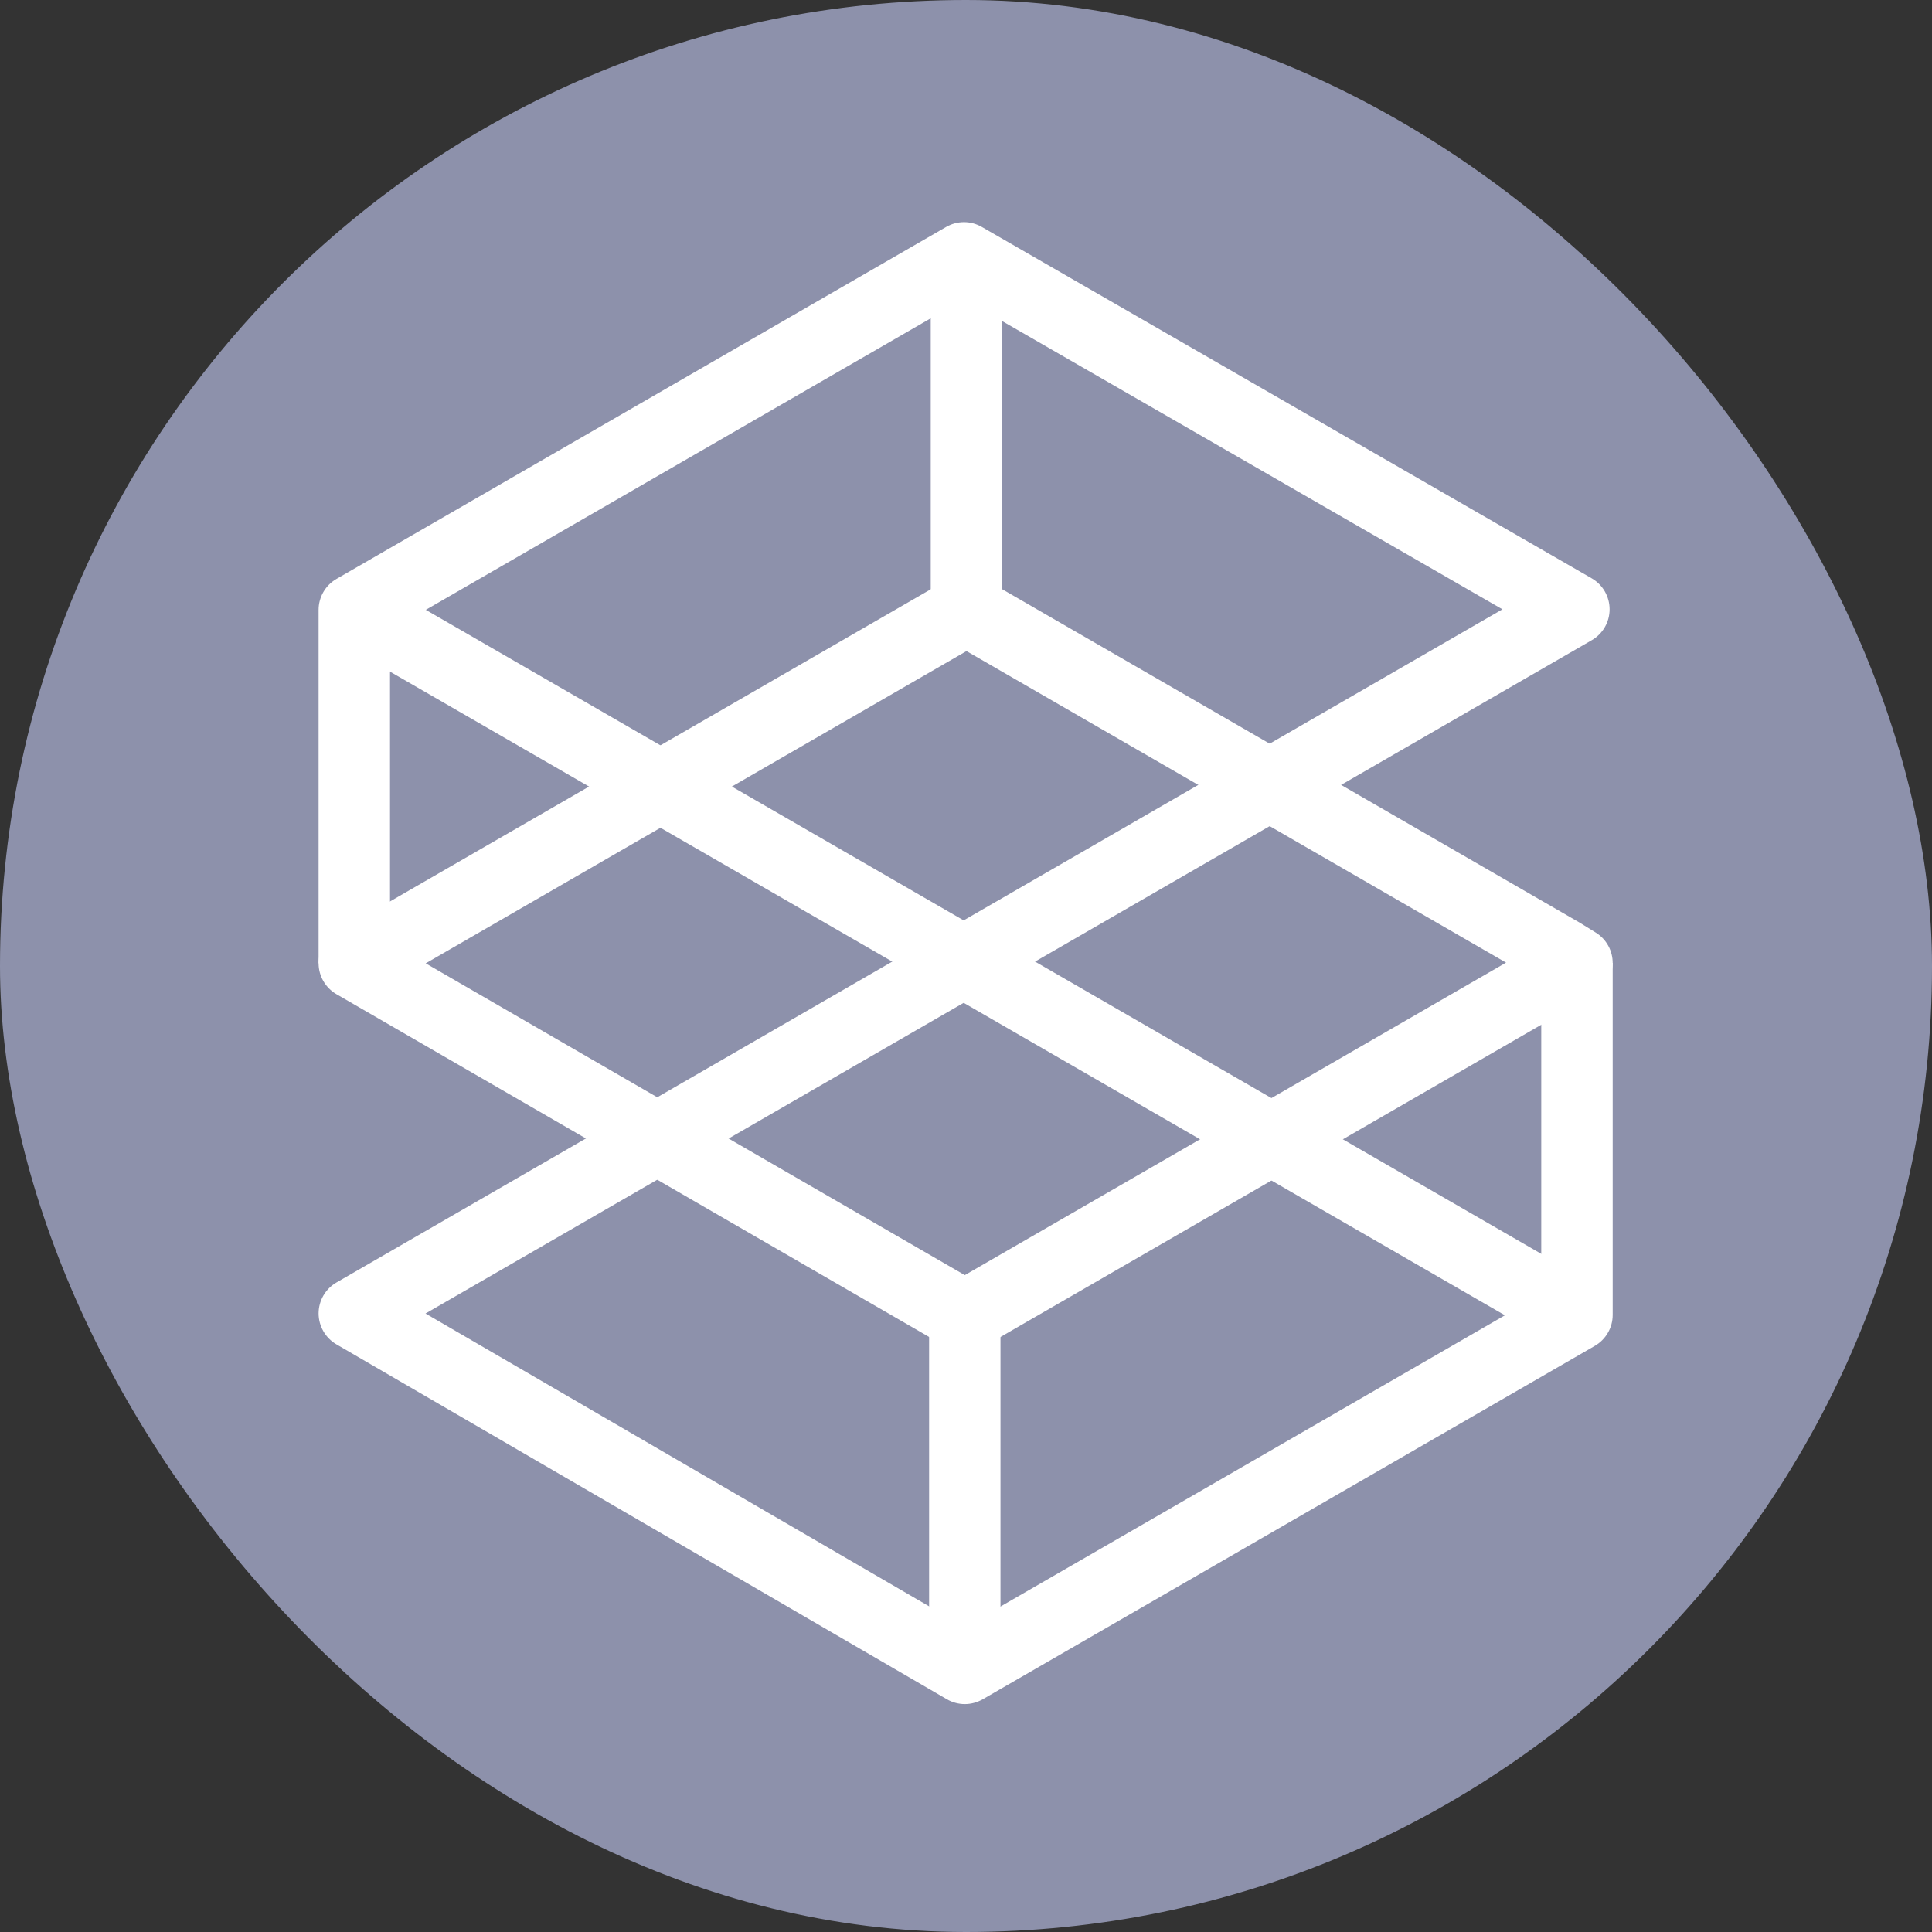 <svg width="32" height="32" viewBox="0 0 32 32" fill="none" xmlns="http://www.w3.org/2000/svg">
<rect x="0" y="0" width="32" height="32" fill="#333333" stroke="none"/>
<rect width="32" height="32" rx="16" fill="#8D91AB"/>
<path d="M6.164 9.588L5.572 10.612L25.812 22.297L26.403 21.273L6.164 9.588Z" fill="white"/>
<path d="M15.98 22.394C15.878 22.394 15.775 22.368 15.684 22.315L5.573 16.467C5.39 16.361 5.277 16.166 5.277 15.955C5.277 15.744 5.39 15.549 5.573 15.443L15.713 9.589C15.896 9.483 16.121 9.483 16.304 9.589L26.161 15.28C26.166 15.283 26.171 15.286 26.176 15.289L26.43 15.446C26.607 15.555 26.714 15.75 26.711 15.958C26.707 16.166 26.595 16.357 26.415 16.461L16.276 22.315C16.184 22.368 16.082 22.394 15.98 22.394ZM7.051 15.956L15.98 21.12L24.945 15.944L16.008 10.784L7.051 15.956Z" fill="white"/>
<path d="M15.98 28.225C15.877 28.225 15.775 28.198 15.683 28.145L5.571 22.266C5.389 22.16 5.277 21.964 5.277 21.753C5.278 21.542 5.39 21.348 5.573 21.242L24.885 10.092L15.967 4.954L6.46 10.443V15.955H5.277V10.101C5.277 9.89 5.39 9.694 5.573 9.589L15.671 3.759C15.854 3.653 16.079 3.653 16.262 3.759L26.364 9.579C26.547 9.685 26.66 9.88 26.66 10.092C26.66 10.303 26.548 10.498 26.364 10.604L7.048 21.756L15.981 26.95L25.528 21.438V15.949H26.711V21.78C26.711 21.991 26.598 22.186 26.415 22.292L16.276 28.146C16.184 28.198 16.082 28.225 15.98 28.225Z" fill="white"/>
<path d="M16.599 4.271H15.416V10.101H16.599V4.271Z" fill="white"/>
<path d="M16.571 21.803H15.389V27.634H16.571V21.803Z" fill="white"/>
</svg>
